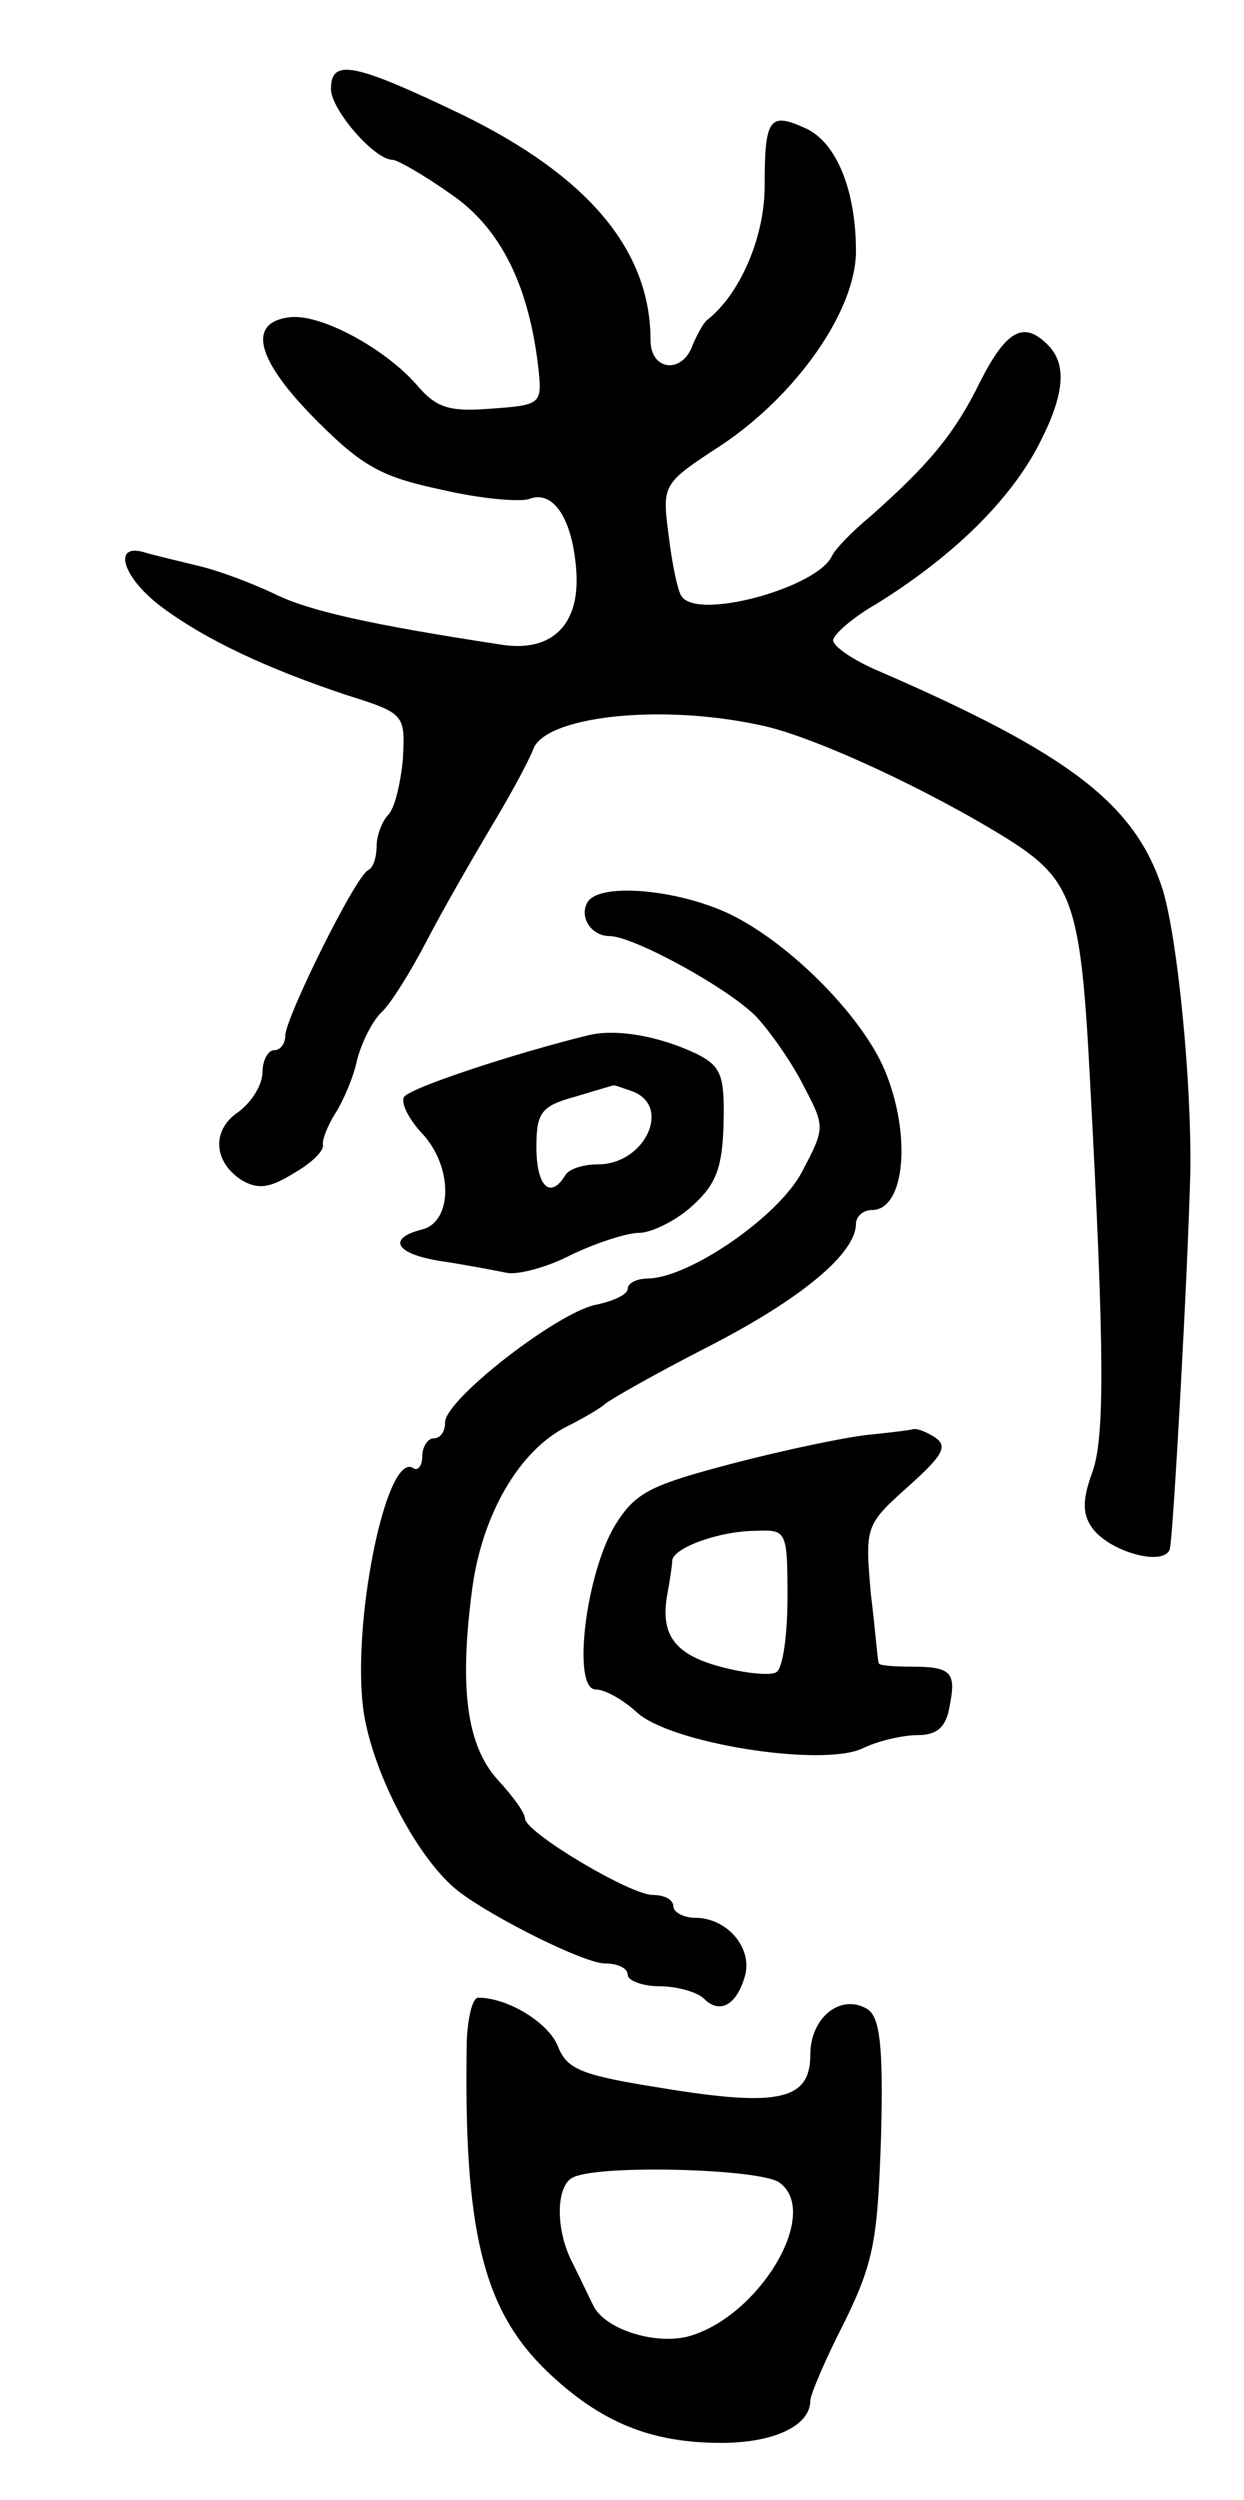 <svg version="1.0" xmlns="http://www.w3.org/2000/svg"
 width="109pt" height="219pt" viewBox="0 0 109 219"
 preserveAspectRatio="xMidYMid meet">
<g transform="translate(0,219) scale(0.1,-0.1)"
fill="#000000" stroke="none">
<path d="M290 2112 c0 -18 38 -62 54 -62 4 0 27 -13 51 -30 44 -30 69 -81 77
-155 3 -29 1 -30 -42 -33 -37 -3 -48 1 -65 21 -28 32 -85 63 -112 59 -37 -5
-28 -38 25 -91 40 -40 57 -49 109 -60 34 -8 69 -11 77 -8 21 8 38 -18 41 -64
3 -46 -21 -70 -64 -64 -118 18 -171 30 -201 45 -19 9 -48 20 -65 24 -16 4 -38
9 -48 12 -29 9 -20 -22 15 -48 39 -29 93 -54 162 -77 51 -16 51 -17 49 -56 -2
-21 -7 -43 -13 -49 -5 -5 -10 -18 -10 -27 0 -10 -3 -19 -7 -21 -11 -4 -73
-130 -73 -145 0 -7 -4 -13 -10 -13 -5 0 -10 -9 -10 -19 0 -11 -9 -26 -21 -35
-24 -16 -22 -44 3 -60 14 -8 24 -7 45 6 16 9 27 20 26 25 -1 4 4 17 11 28 7
11 16 32 19 47 4 15 13 33 21 41 8 7 26 36 40 63 14 27 40 72 56 99 17 28 33
58 37 68 9 29 109 41 198 22 46 -9 149 -57 218 -100 57 -36 64 -56 72 -210 13
-241 13 -315 2 -345 -8 -22 -9 -35 -1 -47 14 -22 64 -36 69 -20 3 11 16 246
18 332 1 78 -11 201 -24 245 -24 75 -80 119 -251 193 -21 9 -38 21 -38 26 0 5
17 20 38 32 66 41 117 90 143 141 22 43 24 69 7 86 -21 21 -36 13 -59 -32 -22
-45 -44 -72 -96 -118 -17 -14 -32 -30 -34 -35 -13 -28 -119 -57 -132 -35 -3 4
-8 27 -11 52 -6 46 -6 46 46 80 66 44 118 118 118 170 0 53 -17 96 -45 108
-31 14 -35 8 -35 -51 0 -44 -21 -94 -50 -117 -4 -3 -9 -13 -13 -22 -9 -26 -37
-23 -37 4 0 79 -55 144 -166 198 -94 45 -114 49 -114 22z"/>
<path d="M515 1400 c-8 -13 3 -30 19 -30 21 0 105 -46 129 -71 12 -13 31 -40
41 -60 19 -36 19 -37 -1 -75 -20 -39 -98 -93 -135 -94 -10 0 -18 -4 -18 -9 0
-5 -13 -11 -28 -14 -34 -7 -132 -83 -132 -103 0 -8 -4 -14 -10 -14 -5 0 -10
-7 -10 -16 0 -8 -4 -13 -8 -10 -24 15 -55 -141 -43 -216 9 -54 48 -128 83
-155 30 -23 110 -63 128 -63 11 0 20 -4 20 -10 0 -5 13 -10 28 -10 15 0 33 -5
39 -11 14 -14 29 -5 36 21 6 24 -16 50 -44 50 -10 0 -19 5 -19 10 0 6 -8 10
-18 10 -20 0 -112 55 -112 67 0 5 -11 20 -24 34 -27 30 -34 80 -22 169 9 64
41 119 82 140 16 8 31 17 34 20 3 3 43 26 90 50 82 42 130 82 130 108 0 6 6
12 14 12 29 0 35 66 11 123 -20 47 -82 110 -135 136 -46 22 -114 28 -125 11z"/>
<path d="M515 1283 c-65 -16 -156 -46 -161 -54 -3 -5 4 -19 15 -31 28 -29 28
-78 1 -85 -32 -8 -23 -22 18 -28 20 -3 46 -8 56 -10 10 -2 36 5 57 16 21 10
48 19 59 19 11 0 33 11 47 24 21 19 26 34 27 72 1 42 -2 50 -24 61 -34 16 -71
22 -95 16z m39 -49 c35 -13 11 -64 -30 -64 -13 0 -26 -4 -29 -10 -13 -21 -25
-9 -25 25 0 30 4 36 33 44 17 5 33 10 34 10 1 1 8 -2 17 -5z"/>
<path d="M760 933 c-19 -2 -72 -13 -118 -25 -72 -19 -85 -25 -103 -54 -26 -43
-38 -144 -17 -144 8 0 24 -9 36 -20 29 -27 160 -48 197 -32 14 7 36 12 49 12
17 0 25 7 28 25 6 30 2 35 -34 35 -15 0 -28 1 -28 3 -1 1 -3 29 -7 61 -5 59
-5 60 33 94 30 27 35 35 23 43 -8 5 -16 8 -19 7 -3 -1 -21 -3 -40 -5z m-70
-142 c0 -33 -4 -63 -10 -66 -5 -3 -27 -1 -49 5 -41 11 -53 29 -46 65 2 11 4
24 4 28 1 11 41 26 74 26 26 1 27 0 27 -58z"/>
<path d="M409 403 c-3 -166 14 -236 70 -290 47 -45 91 -63 153 -63 46 0 78 15
78 37 0 5 13 36 30 69 26 53 29 73 32 163 2 79 -1 104 -12 111 -23 14 -50 -7
-50 -40 0 -40 -28 -46 -131 -29 -69 11 -82 16 -90 36 -8 21 -44 43 -70 43 -5
0 -9 -17 -10 -37z m274 -125 c37 -27 -19 -119 -81 -135 -30 -7 -72 7 -82 27
-4 8 -12 25 -18 37 -16 30 -15 70 1 76 26 11 164 7 180 -5z"/>
</g>
</svg>
